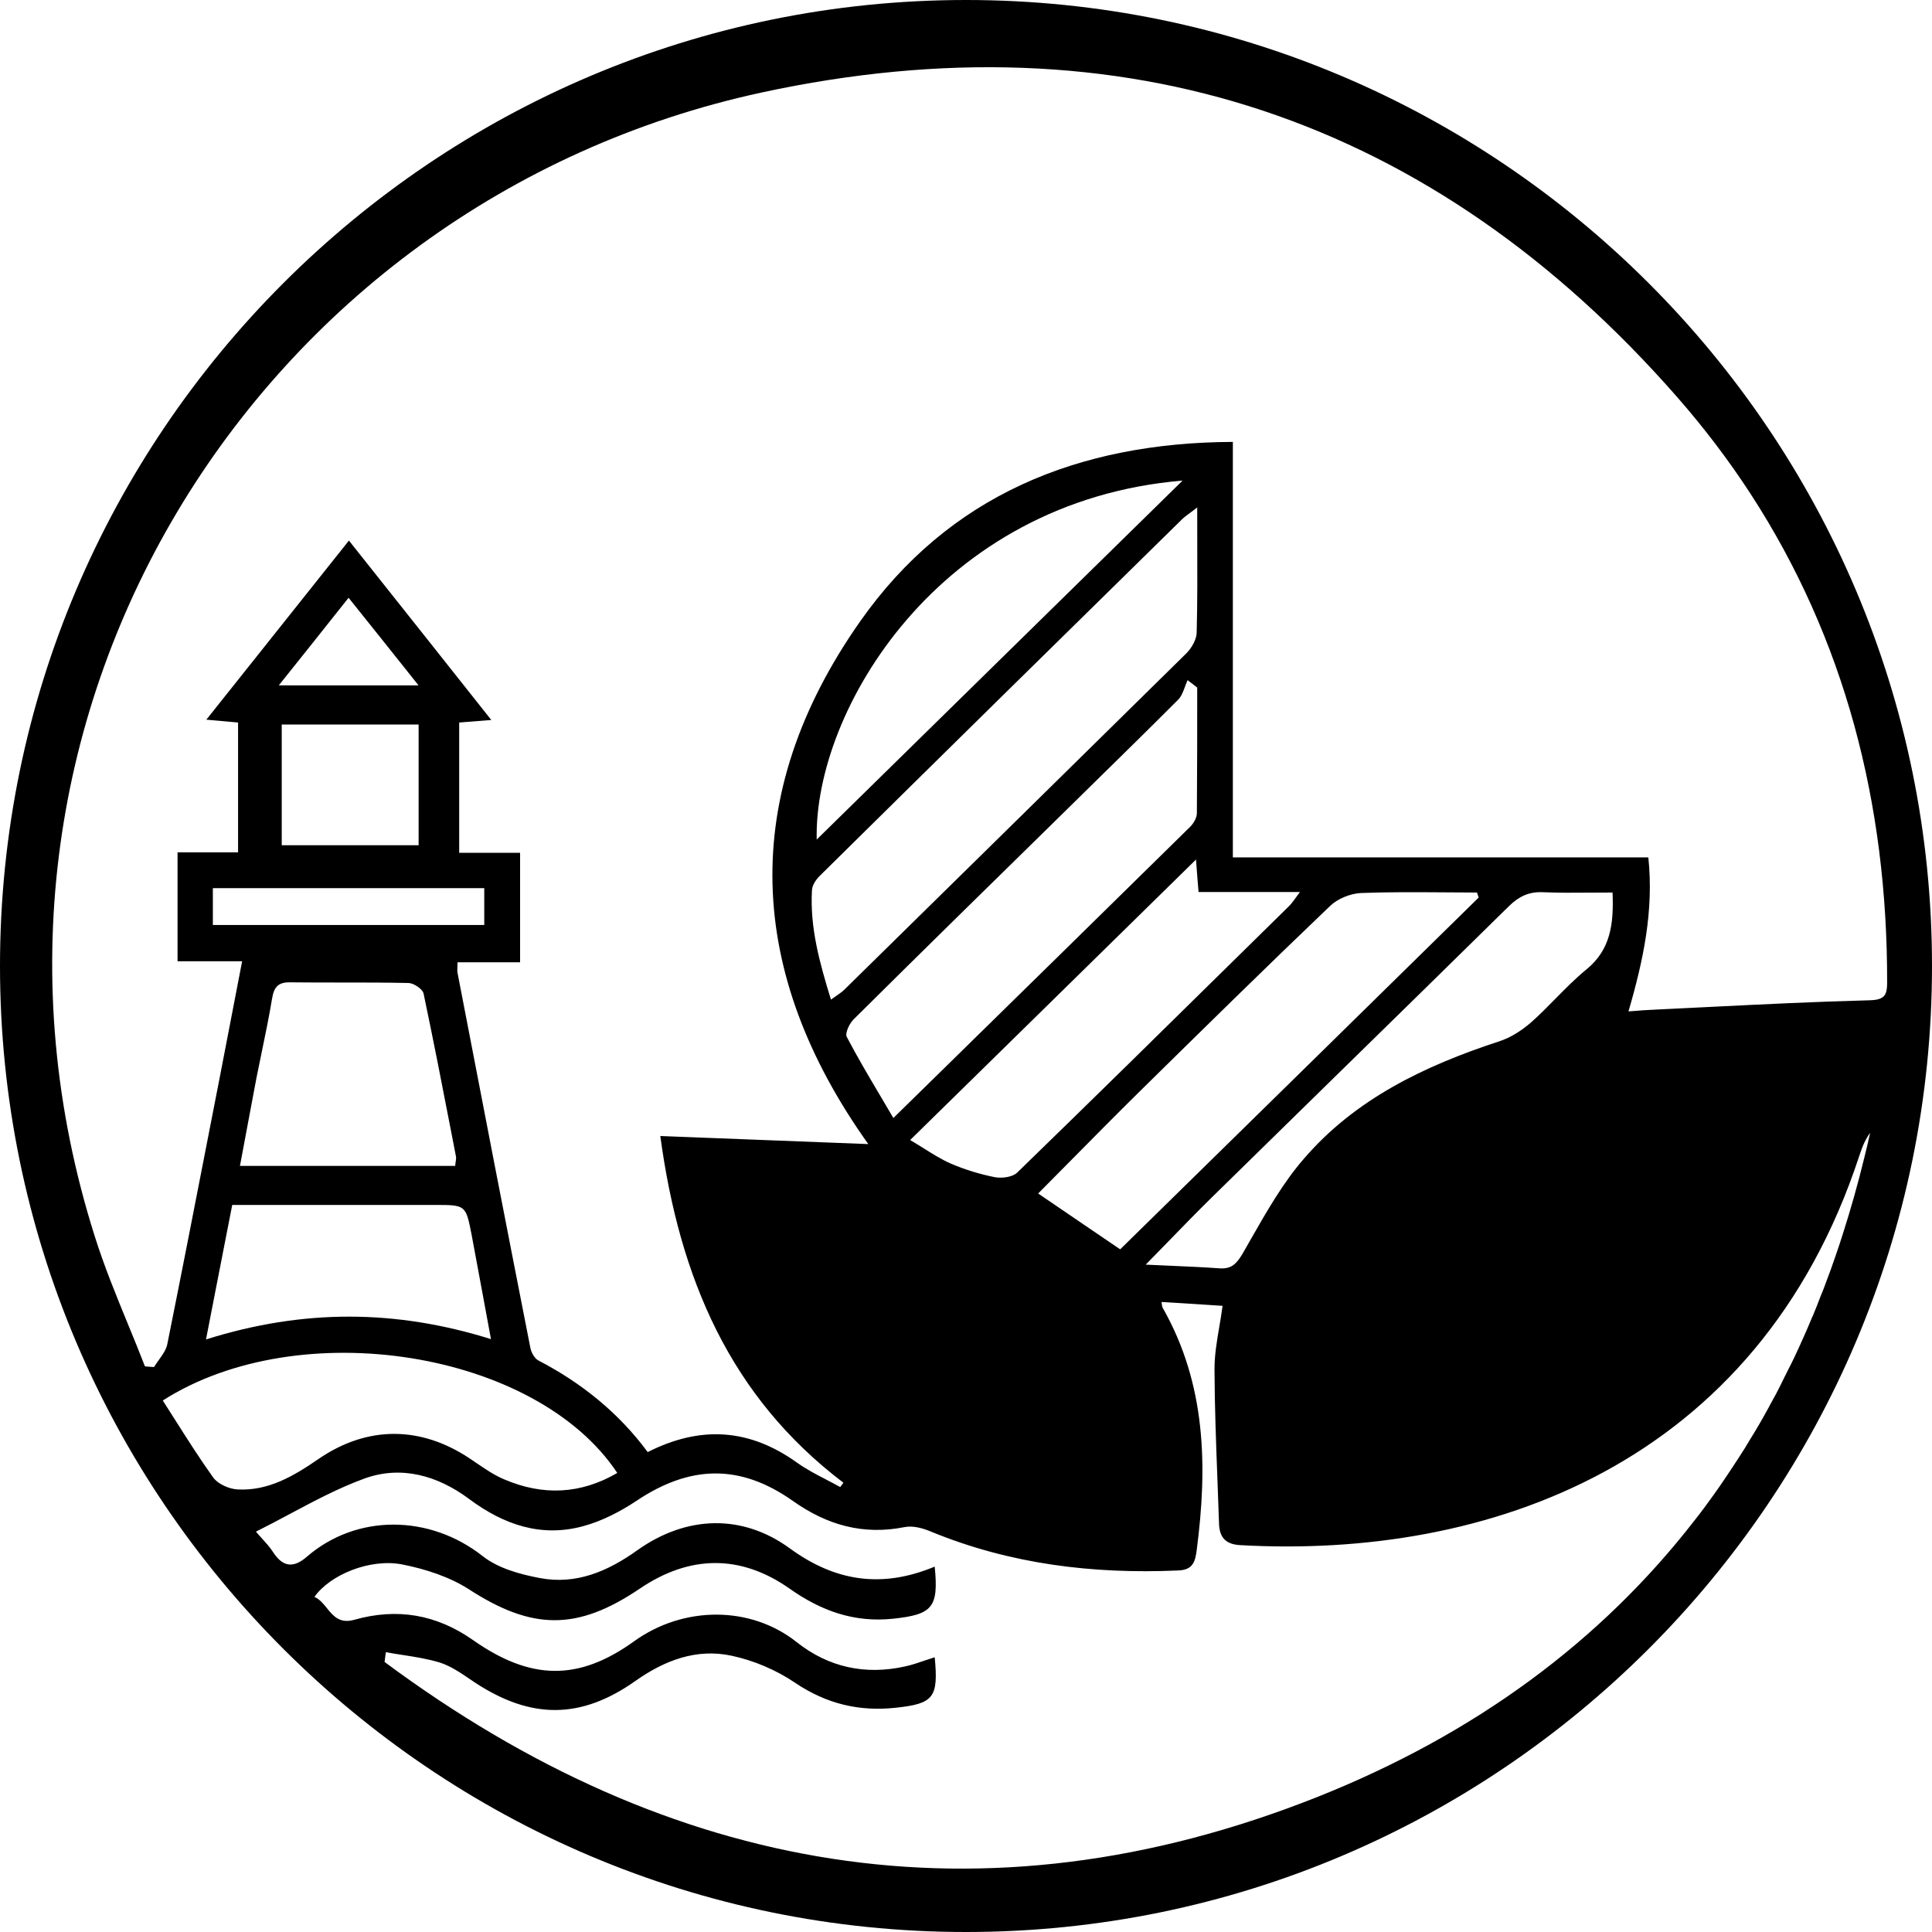 <svg width="40" height="40" viewBox="0 0 40 40" fill="inherit" xmlns="http://www.w3.org/2000/svg">
<g id="Categories / Marine" opacity="1" clip-path="url(#clip0_1015_1617)" filter="url(#filter0_b_1015_1617)">
<g id="Ellipse 50" filter="url(#filter1_b_1015_1617)">
<circle cx="20" cy="20" r="19.167" fill="none"/>
</g>
<path id="Vector" fill-rule="evenodd" clip-rule="evenodd" d="M0 20C0 8.971 8.971 0 20 0C31.029 0 40 8.971 40 20C40 31.029 31.029 40 20 40C8.971 40 0 31.029 0 20ZM3.623 29.393C3.88 29.798 4.136 30.202 4.414 30.59C4.512 30.726 4.742 30.827 4.916 30.837C5.556 30.872 6.082 30.559 6.594 30.207C7.607 29.511 8.717 29.518 9.737 30.204C9.78 30.233 9.824 30.262 9.867 30.292C10.053 30.419 10.241 30.547 10.447 30.632C11.241 30.97 12.021 30.938 12.78 30.496C11.105 27.969 6.204 27.185 3.37 28.996C3.455 29.128 3.539 29.261 3.623 29.393ZM10.026 19.151V18.388H4.407V19.151H10.026ZM7.217 12.376C6.726 12.996 6.27 13.567 5.772 14.19H8.665C8.588 14.093 8.512 13.998 8.437 13.903C8.019 13.379 7.627 12.886 7.217 12.376ZM6.002 20.338C5.755 20.334 5.671 20.442 5.633 20.675C5.57 21.053 5.493 21.427 5.415 21.802C5.38 21.97 5.346 22.137 5.312 22.305C5.25 22.632 5.189 22.959 5.127 23.289C5.075 23.569 5.022 23.852 4.968 24.139H9.424C9.426 24.108 9.431 24.08 9.434 24.055C9.441 24.014 9.446 23.98 9.441 23.948C9.411 23.791 9.38 23.634 9.35 23.477C9.162 22.506 8.973 21.536 8.769 20.567C8.748 20.477 8.567 20.355 8.46 20.352C7.997 20.342 7.536 20.342 7.076 20.342C6.718 20.342 6.36 20.342 6.002 20.338ZM9.762 25.553C9.643 24.947 9.64 24.947 8.999 24.947H4.808C4.683 25.586 4.56 26.216 4.432 26.873C4.377 27.153 4.322 27.439 4.265 27.732C6.284 27.095 8.205 27.112 10.165 27.725C10.099 27.369 10.035 27.024 9.973 26.687C9.901 26.303 9.832 25.927 9.762 25.553ZM38.158 25.535C38.319 25.03 38.465 24.515 38.594 23.986C38.639 23.808 38.681 23.631 38.719 23.453C38.674 23.516 38.635 23.582 38.6 23.655C38.559 23.742 38.527 23.833 38.496 23.927C36.386 30.35 30.778 32.279 25.671 31.99C25.375 31.972 25.25 31.829 25.239 31.554C25.229 31.25 25.218 30.946 25.206 30.641C25.177 29.88 25.148 29.119 25.145 28.359C25.143 28.065 25.193 27.771 25.244 27.471C25.268 27.328 25.293 27.183 25.312 27.036C25.188 27.028 25.064 27.02 24.943 27.012C24.641 26.992 24.346 26.973 24.049 26.956C24.051 26.968 24.052 26.98 24.053 26.992C24.057 27.024 24.06 27.055 24.073 27.078C24.971 28.658 25.003 30.36 24.776 32.097C24.745 32.327 24.703 32.505 24.39 32.515C22.632 32.592 20.926 32.386 19.286 31.715C19.116 31.641 18.903 31.582 18.729 31.617C17.869 31.788 17.121 31.575 16.414 31.074C15.318 30.301 14.28 30.332 13.17 31.078C12.839 31.297 12.47 31.488 12.091 31.593C11.21 31.84 10.427 31.568 9.709 31.032C9.058 30.548 8.306 30.336 7.547 30.611C7.013 30.805 6.506 31.076 5.995 31.348C5.765 31.471 5.534 31.594 5.299 31.711C5.341 31.762 5.385 31.81 5.429 31.858C5.508 31.946 5.587 32.032 5.65 32.129C5.849 32.439 6.068 32.477 6.35 32.233C7.377 31.342 8.891 31.349 9.995 32.219C10.312 32.47 10.768 32.595 11.178 32.672C11.927 32.815 12.585 32.533 13.198 32.094C14.214 31.373 15.366 31.342 16.345 32.052C17.281 32.738 18.249 32.895 19.352 32.435C19.436 33.281 19.307 33.427 18.489 33.514C17.688 33.598 17.003 33.354 16.348 32.891C15.328 32.174 14.273 32.195 13.246 32.891C11.944 33.772 11.011 33.748 9.709 32.905C9.302 32.644 8.804 32.484 8.327 32.39C7.655 32.261 6.83 32.606 6.51 33.062C6.617 33.109 6.693 33.202 6.768 33.295C6.9 33.458 7.033 33.622 7.339 33.535C8.216 33.288 9.03 33.42 9.793 33.956C10.98 34.788 11.969 34.816 13.128 33.981C14.148 33.246 15.537 33.239 16.494 33.998C17.152 34.52 17.911 34.684 18.733 34.503C18.878 34.472 19.02 34.423 19.163 34.374C19.226 34.353 19.289 34.332 19.352 34.312C19.433 35.147 19.328 35.272 18.555 35.356C17.793 35.44 17.114 35.279 16.463 34.841C16.073 34.576 15.607 34.378 15.147 34.28C14.423 34.124 13.761 34.374 13.156 34.802C12.021 35.603 10.99 35.596 9.831 34.834C9.797 34.811 9.763 34.788 9.729 34.765C9.532 34.631 9.33 34.494 9.111 34.423C8.863 34.346 8.603 34.306 8.342 34.265C8.224 34.247 8.106 34.229 7.99 34.207C7.988 34.216 7.987 34.225 7.985 34.234C7.976 34.294 7.968 34.352 7.962 34.409C13.876 38.799 20.345 39.951 27.255 37.212C30.545 35.906 33.149 33.974 35.084 31.478C35.217 31.311 35.342 31.14 35.467 30.966C35.565 30.83 35.659 30.695 35.749 30.559C35.836 30.43 35.92 30.301 36.004 30.172C36.084 30.05 36.16 29.929 36.233 29.803C36.362 29.598 36.484 29.386 36.602 29.17C36.616 29.145 36.63 29.121 36.641 29.097C36.686 29.017 36.731 28.936 36.773 28.856C36.839 28.731 36.902 28.602 36.964 28.474C36.965 28.471 36.967 28.469 36.969 28.466C36.972 28.462 36.975 28.457 36.975 28.453C36.995 28.413 37.014 28.374 37.034 28.335C37.073 28.259 37.112 28.183 37.149 28.104C37.215 27.965 37.278 27.826 37.34 27.687C37.403 27.547 37.462 27.408 37.521 27.265C37.523 27.262 37.525 27.259 37.527 27.255C37.532 27.246 37.536 27.238 37.539 27.227C37.591 27.102 37.64 26.98 37.688 26.851C37.734 26.743 37.776 26.635 37.814 26.527C37.876 26.364 37.936 26.2 37.991 26.037C38.05 25.869 38.106 25.702 38.158 25.535ZM24.463 10.761C21.967 13.211 19.471 15.666 16.982 18.124C16.898 18.204 16.815 18.326 16.811 18.43C16.766 19.203 16.968 19.93 17.204 20.696C17.246 20.666 17.284 20.64 17.318 20.616C17.38 20.573 17.43 20.538 17.473 20.498C19.84 18.172 22.207 15.847 24.571 13.518C24.675 13.41 24.773 13.239 24.776 13.097C24.792 12.477 24.79 11.857 24.788 11.198C24.787 10.973 24.787 10.743 24.787 10.507C24.731 10.55 24.683 10.585 24.642 10.616C24.567 10.671 24.512 10.711 24.463 10.761ZM24.484 9.95C19.429 10.374 16.849 14.715 16.909 17.382C18.419 15.901 19.922 14.426 21.438 12.938C22.445 11.95 23.459 10.956 24.484 9.95ZM22.313 25.268C22.604 25.466 22.896 25.665 23.192 25.866C25.663 23.444 28.137 21.015 30.611 18.586L30.614 18.583C30.609 18.566 30.603 18.548 30.597 18.531C30.591 18.514 30.585 18.496 30.58 18.479C30.351 18.479 30.122 18.477 29.893 18.475C29.321 18.471 28.75 18.467 28.177 18.489C27.955 18.5 27.69 18.608 27.534 18.761C26.207 20.028 24.902 21.312 23.596 22.597C23.122 23.064 22.654 23.538 22.188 24.009C21.956 24.244 21.725 24.478 21.494 24.71C21.767 24.896 22.039 25.081 22.313 25.268ZM31.937 18.472C31.652 18.461 31.45 18.559 31.245 18.757C30.016 19.967 28.784 21.172 27.552 22.378C26.731 23.182 25.91 23.985 25.09 24.79C24.784 25.091 24.486 25.397 24.166 25.727C24.023 25.873 23.876 26.025 23.721 26.183C23.907 26.192 24.084 26.2 24.256 26.207C24.6 26.222 24.921 26.236 25.239 26.259C25.5 26.28 25.605 26.162 25.734 25.943C25.791 25.843 25.848 25.743 25.905 25.643C26.233 25.069 26.564 24.488 26.99 23.997C28.059 22.75 29.5 22.064 31.039 21.56C31.279 21.483 31.509 21.333 31.701 21.166C31.876 21.011 32.041 20.843 32.206 20.675C32.411 20.467 32.617 20.258 32.843 20.073C33.347 19.662 33.413 19.13 33.386 18.479C33.238 18.479 33.094 18.48 32.952 18.481C32.605 18.484 32.271 18.486 31.937 18.472ZM25.663 19.768C26.004 19.433 26.344 19.099 26.684 18.764C26.731 18.719 26.77 18.665 26.824 18.591C26.85 18.555 26.879 18.515 26.914 18.468H24.815C24.797 18.259 24.783 18.085 24.762 17.796C23.704 18.834 22.666 19.853 21.624 20.876C20.705 21.777 19.784 22.681 18.844 23.603C18.946 23.663 19.041 23.723 19.132 23.78C19.323 23.899 19.497 24.008 19.683 24.09C19.976 24.216 20.285 24.31 20.595 24.372C20.741 24.4 20.961 24.372 21.058 24.279C22.599 22.783 24.131 21.276 25.663 19.768ZM21.716 17.125C20.366 18.447 19.018 19.77 17.678 21.1C17.587 21.187 17.49 21.392 17.532 21.469C17.746 21.878 17.981 22.275 18.226 22.689C18.315 22.839 18.405 22.991 18.496 23.147C18.756 22.893 19.014 22.64 19.271 22.388C21.092 20.603 22.864 18.866 24.634 17.125C24.707 17.055 24.776 16.94 24.78 16.843C24.787 15.976 24.787 15.106 24.787 14.236C24.754 14.21 24.721 14.184 24.688 14.158C24.654 14.133 24.621 14.108 24.588 14.082C24.567 14.126 24.55 14.174 24.532 14.222C24.495 14.323 24.457 14.424 24.386 14.493C23.768 15.111 23.144 15.723 22.52 16.335C22.252 16.598 21.984 16.861 21.716 17.125ZM38.698 20.71C38.809 20.707 38.886 20.696 38.942 20.668C39.046 20.62 39.071 20.519 39.071 20.341C39.078 16.63 38.19 13.219 36.244 10.225C36.242 10.223 36.241 10.221 36.24 10.219C36.239 10.218 36.239 10.216 36.237 10.214C35.788 9.525 35.283 8.86 34.722 8.219C29.664 2.444 23.259 0.296 15.77 1.915C5.25 4.191 -1.406 14.952 1.96 25.591C2.155 26.211 2.402 26.814 2.65 27.417C2.769 27.707 2.888 27.997 3.001 28.289C3.064 28.296 3.126 28.299 3.189 28.303C3.219 28.253 3.254 28.205 3.289 28.156C3.364 28.051 3.44 27.946 3.464 27.829C3.762 26.348 4.051 24.864 4.34 23.38C4.409 23.026 4.478 22.672 4.547 22.319C4.639 21.845 4.73 21.373 4.823 20.888C4.885 20.567 4.948 20.239 5.013 19.902H3.676V17.647H4.929V14.959C4.826 14.949 4.73 14.941 4.631 14.932C4.52 14.923 4.406 14.913 4.272 14.9C4.627 14.454 4.977 14.015 5.324 13.579C5.961 12.78 6.588 11.992 7.224 11.192C8.223 12.449 9.177 13.65 10.172 14.907C10.055 14.916 9.952 14.924 9.856 14.932C9.73 14.942 9.618 14.951 9.507 14.959V17.657H10.768V19.923H9.473C9.473 19.966 9.471 20.001 9.47 20.03C9.468 20.077 9.466 20.111 9.473 20.143C9.97 22.729 10.472 25.319 10.98 27.902C10.997 28 11.067 28.125 11.147 28.167C12.045 28.634 12.815 29.257 13.41 30.064C14.51 29.507 15.52 29.581 16.498 30.28C16.689 30.417 16.9 30.527 17.111 30.636C17.207 30.686 17.302 30.736 17.396 30.788C17.42 30.757 17.441 30.729 17.462 30.698C15.116 28.919 14.068 26.461 13.671 23.52C15.165 23.579 16.585 23.634 17.977 23.687C15.457 20.153 15.265 16.484 17.81 12.863C19.638 10.263 22.312 9.163 25.525 9.149V17.751H34.127C34.242 18.851 34.026 19.875 33.716 20.94L33.745 20.938C33.954 20.921 34.121 20.908 34.291 20.902C34.636 20.885 34.982 20.868 35.328 20.851C36.451 20.795 37.575 20.739 38.698 20.71ZM8.667 15H5.833V17.5H8.667V15Z" fill="inherit"/>
</g>
<defs>
<filter id="filter0_b_1015_1617" x="-4" y="-4" width="48" height="48" filterUnits="userSpaceOnUse" color-interpolation-filters="sRGB">
<feFlood flood-opacity="0" result="BackgroundImageFix"/>
<feGaussianBlur in="BackgroundImageFix" stdDeviation="2"/>
<feComposite in2="SourceAlpha" operator="in" result="effect1_backgroundBlur_1015_1617"/>
<feBlend mode="normal" in="SourceGraphic" in2="effect1_backgroundBlur_1015_1617" result="shape"/>
</filter>
<filter id="filter1_b_1015_1617" x="-3.167" y="-3.167" width="46.334" height="46.333" filterUnits="userSpaceOnUse" color-interpolation-filters="sRGB">
<feFlood flood-opacity="0" result="BackgroundImageFix"/>
<feGaussianBlur in="BackgroundImageFix" stdDeviation="2"/>
<feComposite in2="SourceAlpha" operator="in" result="effect1_backgroundBlur_1015_1617"/>
<feBlend mode="normal" in="SourceGraphic" in2="effect1_backgroundBlur_1015_1617" result="shape"/>
</filter>
<clipPath id="clip0_1015_1617">
<rect width="40" height="40" fill="white"/>
</clipPath>
</defs>
</svg>
